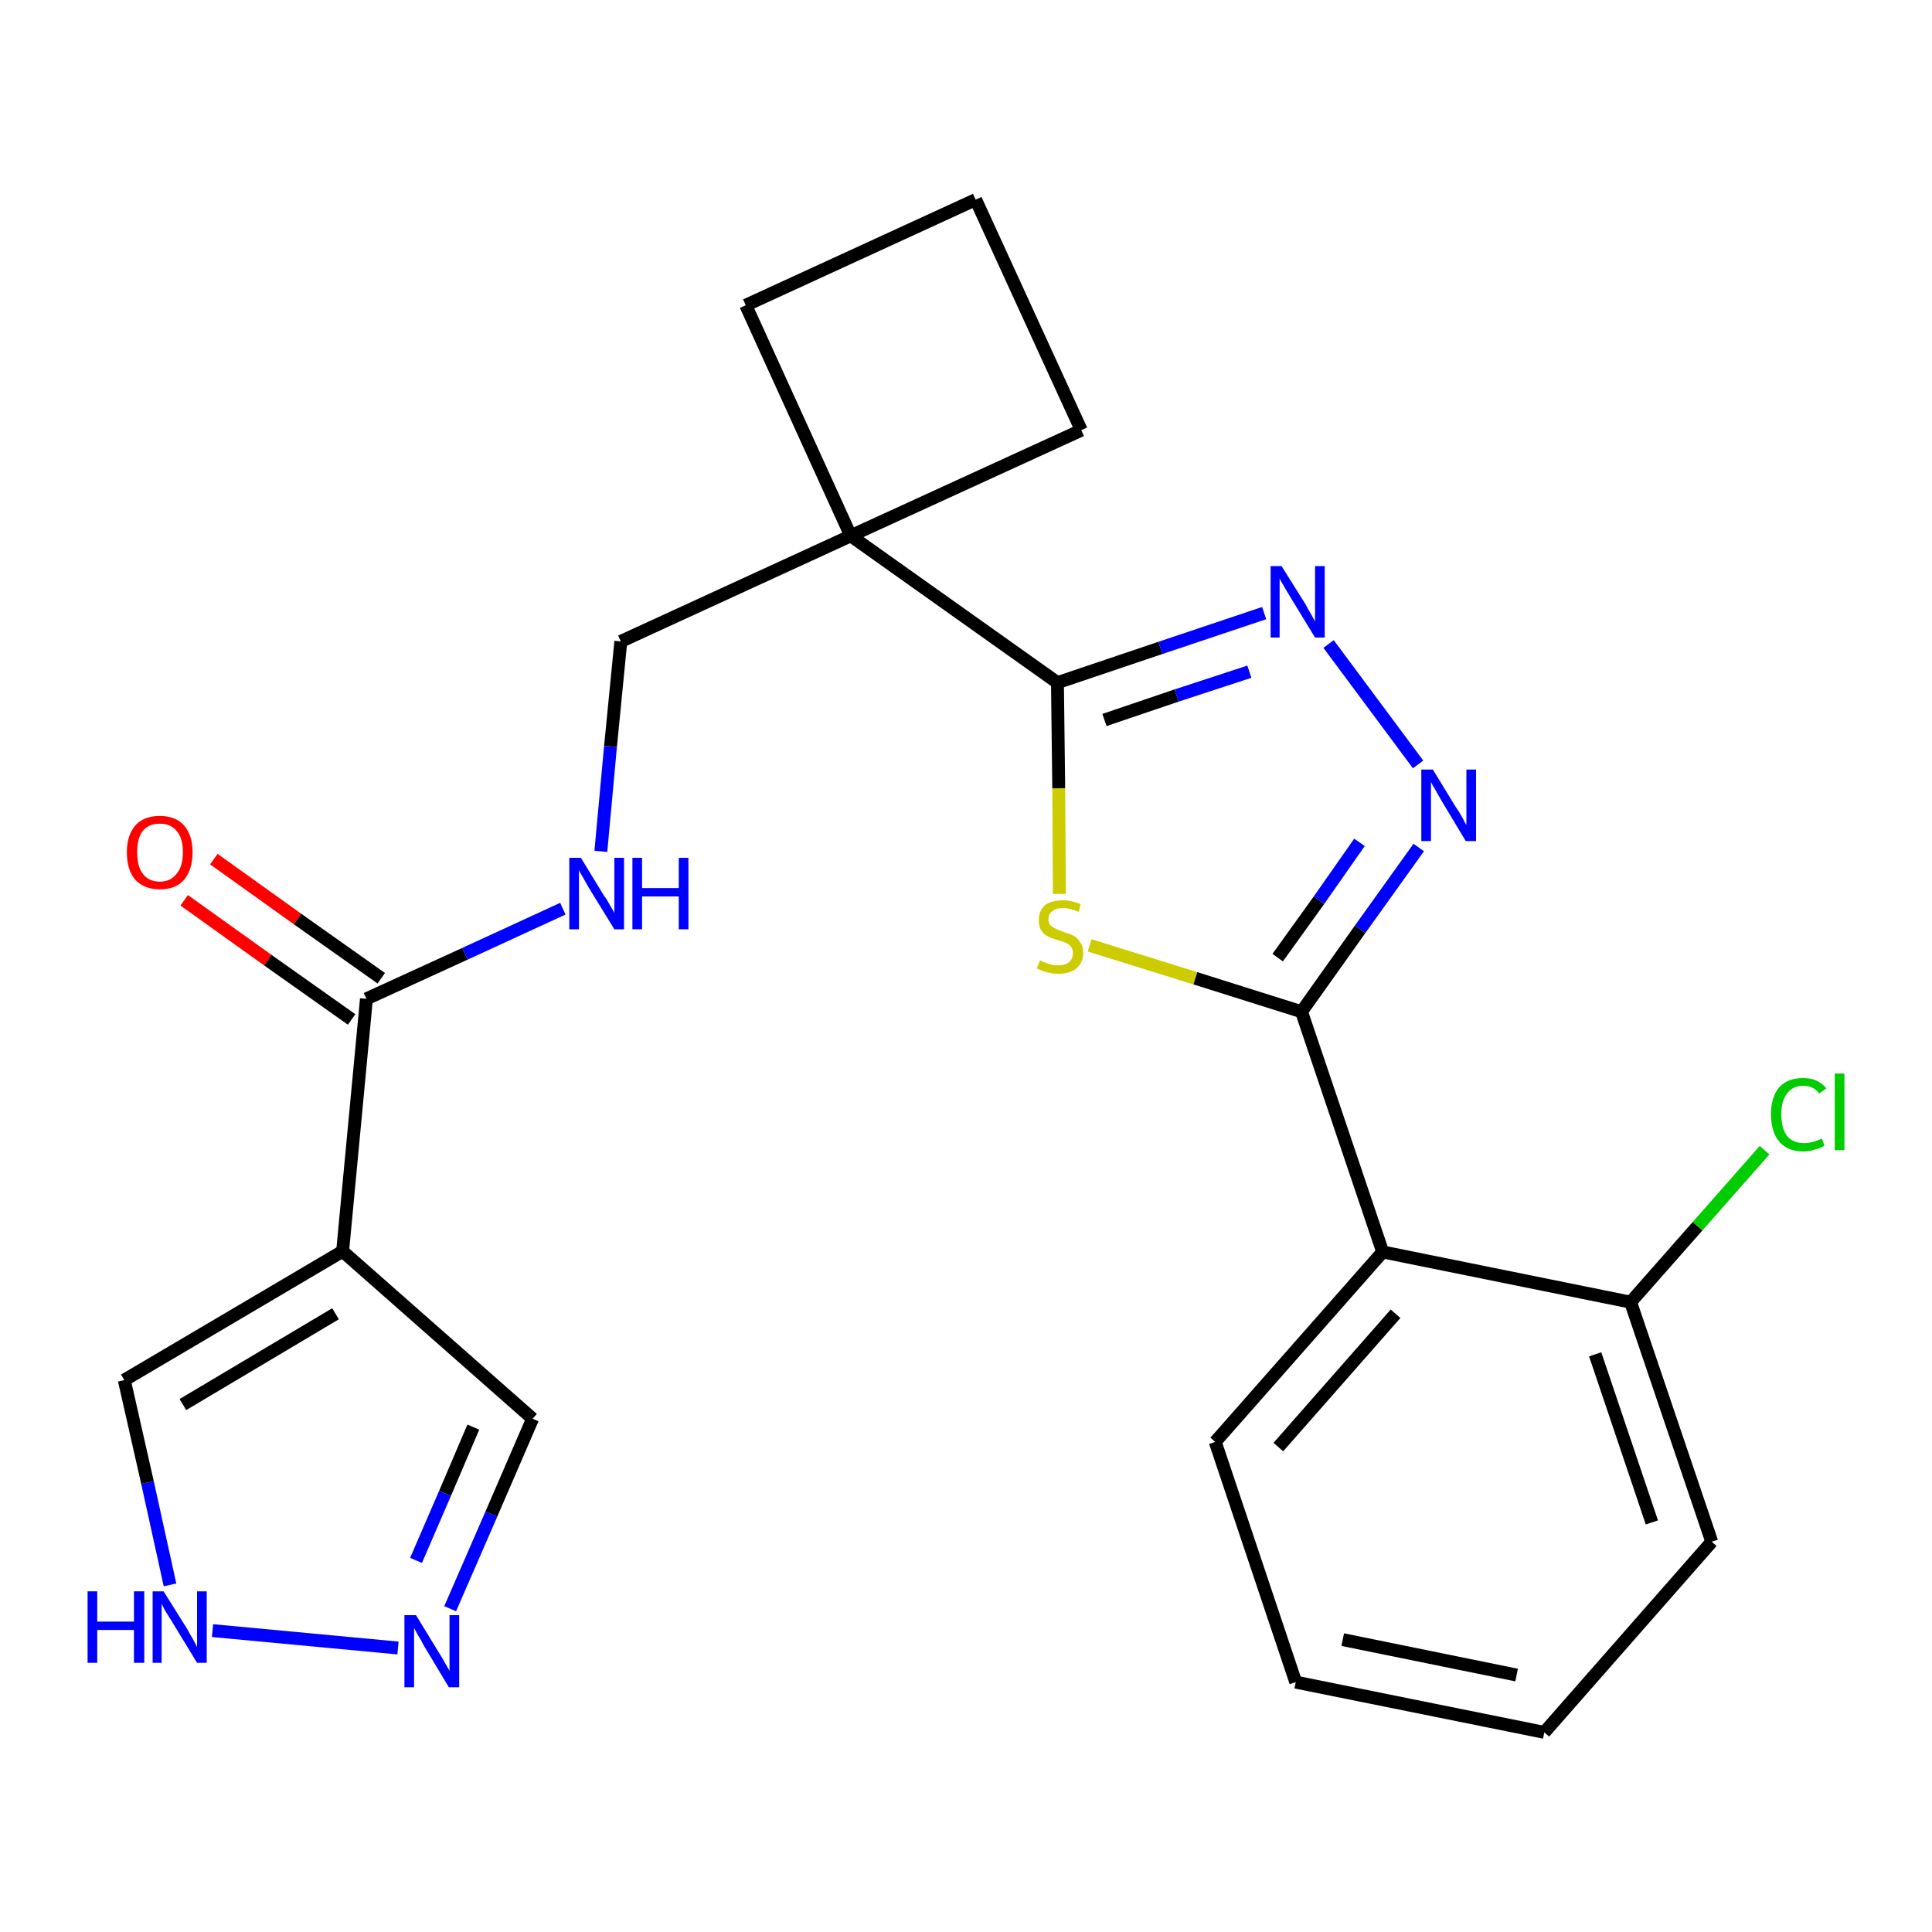 <?xml version='1.0' encoding='iso-8859-1'?>
<svg version='1.1' baseProfile='full'
              xmlns='http://www.w3.org/2000/svg'
                      xmlns:rdkit='http://www.rdkit.org/xml'
                      xmlns:xlink='http://www.w3.org/1999/xlink'
                  xml:space='preserve'
width='300px' height='300px' viewBox='0 0 300 300'>
<!-- END OF HEADER -->
<path class='bond-0 atom-0 atom-1' d='M 28.6,139.8 L 41.6,149.1' style='fill:none;fill-rule:evenodd;stroke:#FF0000;stroke-width:2.0px;stroke-linecap:butt;stroke-linejoin:miter;stroke-opacity:1' />
<path class='bond-0 atom-0 atom-1' d='M 41.6,149.1 L 54.6,158.3' style='fill:none;fill-rule:evenodd;stroke:#000000;stroke-width:2.0px;stroke-linecap:butt;stroke-linejoin:miter;stroke-opacity:1' />
<path class='bond-0 atom-0 atom-1' d='M 33.2,133.4 L 46.2,142.7' style='fill:none;fill-rule:evenodd;stroke:#FF0000;stroke-width:2.0px;stroke-linecap:butt;stroke-linejoin:miter;stroke-opacity:1' />
<path class='bond-0 atom-0 atom-1' d='M 46.2,142.7 L 59.2,151.9' style='fill:none;fill-rule:evenodd;stroke:#000000;stroke-width:2.0px;stroke-linecap:butt;stroke-linejoin:miter;stroke-opacity:1' />
<path class='bond-1 atom-1 atom-2' d='M 56.9,155.1 L 72.2,148.1' style='fill:none;fill-rule:evenodd;stroke:#000000;stroke-width:2.0px;stroke-linecap:butt;stroke-linejoin:miter;stroke-opacity:1' />
<path class='bond-1 atom-1 atom-2' d='M 72.2,148.1 L 87.4,141.1' style='fill:none;fill-rule:evenodd;stroke:#0000FF;stroke-width:2.0px;stroke-linecap:butt;stroke-linejoin:miter;stroke-opacity:1' />
<path class='bond-19 atom-1 atom-20' d='M 56.9,155.1 L 53.2,194.3' style='fill:none;fill-rule:evenodd;stroke:#000000;stroke-width:2.0px;stroke-linecap:butt;stroke-linejoin:miter;stroke-opacity:1' />
<path class='bond-2 atom-2 atom-3' d='M 93.3,132.2 L 94.8,115.9' style='fill:none;fill-rule:evenodd;stroke:#0000FF;stroke-width:2.0px;stroke-linecap:butt;stroke-linejoin:miter;stroke-opacity:1' />
<path class='bond-2 atom-2 atom-3' d='M 94.8,115.9 L 96.4,99.6' style='fill:none;fill-rule:evenodd;stroke:#000000;stroke-width:2.0px;stroke-linecap:butt;stroke-linejoin:miter;stroke-opacity:1' />
<path class='bond-3 atom-3 atom-4' d='M 96.4,99.6 L 132.1,83.2' style='fill:none;fill-rule:evenodd;stroke:#000000;stroke-width:2.0px;stroke-linecap:butt;stroke-linejoin:miter;stroke-opacity:1' />
<path class='bond-4 atom-4 atom-5' d='M 132.1,83.2 L 164.2,106.0' style='fill:none;fill-rule:evenodd;stroke:#000000;stroke-width:2.0px;stroke-linecap:butt;stroke-linejoin:miter;stroke-opacity:1' />
<path class='bond-16 atom-4 atom-17' d='M 132.1,83.2 L 115.8,47.4' style='fill:none;fill-rule:evenodd;stroke:#000000;stroke-width:2.0px;stroke-linecap:butt;stroke-linejoin:miter;stroke-opacity:1' />
<path class='bond-24 atom-19 atom-4' d='M 167.9,66.8 L 132.1,83.2' style='fill:none;fill-rule:evenodd;stroke:#000000;stroke-width:2.0px;stroke-linecap:butt;stroke-linejoin:miter;stroke-opacity:1' />
<path class='bond-5 atom-5 atom-6' d='M 164.2,106.0 L 180.2,100.6' style='fill:none;fill-rule:evenodd;stroke:#000000;stroke-width:2.0px;stroke-linecap:butt;stroke-linejoin:miter;stroke-opacity:1' />
<path class='bond-5 atom-5 atom-6' d='M 180.2,100.6 L 196.3,95.2' style='fill:none;fill-rule:evenodd;stroke:#0000FF;stroke-width:2.0px;stroke-linecap:butt;stroke-linejoin:miter;stroke-opacity:1' />
<path class='bond-5 atom-5 atom-6' d='M 171.5,111.8 L 182.7,108.0' style='fill:none;fill-rule:evenodd;stroke:#000000;stroke-width:2.0px;stroke-linecap:butt;stroke-linejoin:miter;stroke-opacity:1' />
<path class='bond-5 atom-5 atom-6' d='M 182.7,108.0 L 194.0,104.3' style='fill:none;fill-rule:evenodd;stroke:#0000FF;stroke-width:2.0px;stroke-linecap:butt;stroke-linejoin:miter;stroke-opacity:1' />
<path class='bond-26 atom-16 atom-5' d='M 164.5,138.8 L 164.4,122.4' style='fill:none;fill-rule:evenodd;stroke:#CCCC00;stroke-width:2.0px;stroke-linecap:butt;stroke-linejoin:miter;stroke-opacity:1' />
<path class='bond-26 atom-16 atom-5' d='M 164.4,122.4 L 164.2,106.0' style='fill:none;fill-rule:evenodd;stroke:#000000;stroke-width:2.0px;stroke-linecap:butt;stroke-linejoin:miter;stroke-opacity:1' />
<path class='bond-6 atom-6 atom-7' d='M 206.3,100.0 L 220.2,118.7' style='fill:none;fill-rule:evenodd;stroke:#0000FF;stroke-width:2.0px;stroke-linecap:butt;stroke-linejoin:miter;stroke-opacity:1' />
<path class='bond-7 atom-7 atom-8' d='M 220.3,131.6 L 211.2,144.3' style='fill:none;fill-rule:evenodd;stroke:#0000FF;stroke-width:2.0px;stroke-linecap:butt;stroke-linejoin:miter;stroke-opacity:1' />
<path class='bond-7 atom-7 atom-8' d='M 211.2,144.3 L 202.1,157.1' style='fill:none;fill-rule:evenodd;stroke:#000000;stroke-width:2.0px;stroke-linecap:butt;stroke-linejoin:miter;stroke-opacity:1' />
<path class='bond-7 atom-7 atom-8' d='M 211.1,130.8 L 204.8,139.8' style='fill:none;fill-rule:evenodd;stroke:#0000FF;stroke-width:2.0px;stroke-linecap:butt;stroke-linejoin:miter;stroke-opacity:1' />
<path class='bond-7 atom-7 atom-8' d='M 204.8,139.8 L 198.4,148.7' style='fill:none;fill-rule:evenodd;stroke:#000000;stroke-width:2.0px;stroke-linecap:butt;stroke-linejoin:miter;stroke-opacity:1' />
<path class='bond-8 atom-8 atom-9' d='M 202.1,157.1 L 214.7,194.4' style='fill:none;fill-rule:evenodd;stroke:#000000;stroke-width:2.0px;stroke-linecap:butt;stroke-linejoin:miter;stroke-opacity:1' />
<path class='bond-15 atom-8 atom-16' d='M 202.1,157.1 L 185.6,151.9' style='fill:none;fill-rule:evenodd;stroke:#000000;stroke-width:2.0px;stroke-linecap:butt;stroke-linejoin:miter;stroke-opacity:1' />
<path class='bond-15 atom-8 atom-16' d='M 185.6,151.9 L 169.2,146.8' style='fill:none;fill-rule:evenodd;stroke:#CCCC00;stroke-width:2.0px;stroke-linecap:butt;stroke-linejoin:miter;stroke-opacity:1' />
<path class='bond-9 atom-9 atom-10' d='M 214.7,194.4 L 188.7,223.9' style='fill:none;fill-rule:evenodd;stroke:#000000;stroke-width:2.0px;stroke-linecap:butt;stroke-linejoin:miter;stroke-opacity:1' />
<path class='bond-9 atom-9 atom-10' d='M 216.7,204.0 L 198.5,224.7' style='fill:none;fill-rule:evenodd;stroke:#000000;stroke-width:2.0px;stroke-linecap:butt;stroke-linejoin:miter;stroke-opacity:1' />
<path class='bond-27 atom-14 atom-9' d='M 253.2,202.2 L 214.7,194.4' style='fill:none;fill-rule:evenodd;stroke:#000000;stroke-width:2.0px;stroke-linecap:butt;stroke-linejoin:miter;stroke-opacity:1' />
<path class='bond-10 atom-10 atom-11' d='M 188.7,223.9 L 201.2,261.2' style='fill:none;fill-rule:evenodd;stroke:#000000;stroke-width:2.0px;stroke-linecap:butt;stroke-linejoin:miter;stroke-opacity:1' />
<path class='bond-11 atom-11 atom-12' d='M 201.2,261.2 L 239.8,269.0' style='fill:none;fill-rule:evenodd;stroke:#000000;stroke-width:2.0px;stroke-linecap:butt;stroke-linejoin:miter;stroke-opacity:1' />
<path class='bond-11 atom-11 atom-12' d='M 208.5,254.6 L 235.5,260.1' style='fill:none;fill-rule:evenodd;stroke:#000000;stroke-width:2.0px;stroke-linecap:butt;stroke-linejoin:miter;stroke-opacity:1' />
<path class='bond-12 atom-12 atom-13' d='M 239.8,269.0 L 265.8,239.4' style='fill:none;fill-rule:evenodd;stroke:#000000;stroke-width:2.0px;stroke-linecap:butt;stroke-linejoin:miter;stroke-opacity:1' />
<path class='bond-13 atom-13 atom-14' d='M 265.8,239.4 L 253.2,202.2' style='fill:none;fill-rule:evenodd;stroke:#000000;stroke-width:2.0px;stroke-linecap:butt;stroke-linejoin:miter;stroke-opacity:1' />
<path class='bond-13 atom-13 atom-14' d='M 256.5,236.4 L 247.7,210.3' style='fill:none;fill-rule:evenodd;stroke:#000000;stroke-width:2.0px;stroke-linecap:butt;stroke-linejoin:miter;stroke-opacity:1' />
<path class='bond-14 atom-14 atom-15' d='M 253.2,202.2 L 263.6,190.4' style='fill:none;fill-rule:evenodd;stroke:#000000;stroke-width:2.0px;stroke-linecap:butt;stroke-linejoin:miter;stroke-opacity:1' />
<path class='bond-14 atom-14 atom-15' d='M 263.6,190.4 L 274.0,178.6' style='fill:none;fill-rule:evenodd;stroke:#00CC00;stroke-width:2.0px;stroke-linecap:butt;stroke-linejoin:miter;stroke-opacity:1' />
<path class='bond-17 atom-17 atom-18' d='M 115.8,47.4 L 151.5,31.0' style='fill:none;fill-rule:evenodd;stroke:#000000;stroke-width:2.0px;stroke-linecap:butt;stroke-linejoin:miter;stroke-opacity:1' />
<path class='bond-18 atom-18 atom-19' d='M 151.5,31.0 L 167.9,66.8' style='fill:none;fill-rule:evenodd;stroke:#000000;stroke-width:2.0px;stroke-linecap:butt;stroke-linejoin:miter;stroke-opacity:1' />
<path class='bond-20 atom-20 atom-21' d='M 53.2,194.3 L 82.7,220.3' style='fill:none;fill-rule:evenodd;stroke:#000000;stroke-width:2.0px;stroke-linecap:butt;stroke-linejoin:miter;stroke-opacity:1' />
<path class='bond-25 atom-24 atom-20' d='M 19.3,214.3 L 53.2,194.3' style='fill:none;fill-rule:evenodd;stroke:#000000;stroke-width:2.0px;stroke-linecap:butt;stroke-linejoin:miter;stroke-opacity:1' />
<path class='bond-25 atom-24 atom-20' d='M 28.4,218.1 L 52.1,204.0' style='fill:none;fill-rule:evenodd;stroke:#000000;stroke-width:2.0px;stroke-linecap:butt;stroke-linejoin:miter;stroke-opacity:1' />
<path class='bond-21 atom-21 atom-22' d='M 82.7,220.3 L 76.3,235.1' style='fill:none;fill-rule:evenodd;stroke:#000000;stroke-width:2.0px;stroke-linecap:butt;stroke-linejoin:miter;stroke-opacity:1' />
<path class='bond-21 atom-21 atom-22' d='M 76.3,235.1 L 69.9,249.8' style='fill:none;fill-rule:evenodd;stroke:#0000FF;stroke-width:2.0px;stroke-linecap:butt;stroke-linejoin:miter;stroke-opacity:1' />
<path class='bond-21 atom-21 atom-22' d='M 73.5,221.6 L 69.1,231.9' style='fill:none;fill-rule:evenodd;stroke:#000000;stroke-width:2.0px;stroke-linecap:butt;stroke-linejoin:miter;stroke-opacity:1' />
<path class='bond-21 atom-21 atom-22' d='M 69.1,231.9 L 64.6,242.3' style='fill:none;fill-rule:evenodd;stroke:#0000FF;stroke-width:2.0px;stroke-linecap:butt;stroke-linejoin:miter;stroke-opacity:1' />
<path class='bond-22 atom-22 atom-23' d='M 61.8,255.9 L 33.0,253.2' style='fill:none;fill-rule:evenodd;stroke:#0000FF;stroke-width:2.0px;stroke-linecap:butt;stroke-linejoin:miter;stroke-opacity:1' />
<path class='bond-23 atom-23 atom-24' d='M 26.4,246.1 L 22.9,230.2' style='fill:none;fill-rule:evenodd;stroke:#0000FF;stroke-width:2.0px;stroke-linecap:butt;stroke-linejoin:miter;stroke-opacity:1' />
<path class='bond-23 atom-23 atom-24' d='M 22.9,230.2 L 19.3,214.3' style='fill:none;fill-rule:evenodd;stroke:#000000;stroke-width:2.0px;stroke-linecap:butt;stroke-linejoin:miter;stroke-opacity:1' />
<path  class='atom-0' d='M 19.7 132.3
Q 19.7 129.7, 21.0 128.2
Q 22.3 126.7, 24.8 126.7
Q 27.3 126.7, 28.6 128.2
Q 29.9 129.7, 29.9 132.3
Q 29.9 135.0, 28.6 136.6
Q 27.3 138.1, 24.8 138.1
Q 22.4 138.1, 21.0 136.6
Q 19.7 135.1, 19.7 132.3
M 24.8 136.9
Q 26.5 136.9, 27.4 135.7
Q 28.4 134.6, 28.4 132.3
Q 28.4 130.1, 27.4 129.0
Q 26.5 127.9, 24.8 127.9
Q 23.1 127.9, 22.2 129.0
Q 21.3 130.1, 21.3 132.3
Q 21.3 134.6, 22.2 135.7
Q 23.1 136.9, 24.8 136.9
' fill='#FF0000'/>
<path  class='atom-2' d='M 90.2 133.2
L 93.8 139.1
Q 94.2 139.6, 94.8 140.7
Q 95.4 141.7, 95.4 141.8
L 95.4 133.2
L 96.9 133.2
L 96.9 144.3
L 95.4 144.3
L 91.4 137.8
Q 91.0 137.1, 90.5 136.2
Q 90.0 135.4, 89.9 135.1
L 89.9 144.3
L 88.4 144.3
L 88.4 133.2
L 90.2 133.2
' fill='#0000FF'/>
<path  class='atom-2' d='M 98.2 133.2
L 99.7 133.2
L 99.7 137.9
L 105.4 137.9
L 105.4 133.2
L 106.9 133.2
L 106.9 144.3
L 105.4 144.3
L 105.4 139.2
L 99.7 139.2
L 99.7 144.3
L 98.2 144.3
L 98.2 133.2
' fill='#0000FF'/>
<path  class='atom-6' d='M 199.0 87.9
L 202.7 93.8
Q 203.0 94.4, 203.6 95.4
Q 204.2 96.5, 204.2 96.5
L 204.2 87.9
L 205.7 87.9
L 205.7 99.0
L 204.2 99.0
L 200.3 92.6
Q 199.8 91.8, 199.3 90.9
Q 198.8 90.1, 198.7 89.8
L 198.7 99.0
L 197.3 99.0
L 197.3 87.9
L 199.0 87.9
' fill='#0000FF'/>
<path  class='atom-7' d='M 222.5 119.5
L 226.1 125.4
Q 226.5 125.9, 227.1 127.0
Q 227.6 128.0, 227.7 128.1
L 227.7 119.5
L 229.2 119.5
L 229.2 130.6
L 227.6 130.6
L 223.7 124.1
Q 223.3 123.4, 222.8 122.5
Q 222.3 121.7, 222.2 121.4
L 222.2 130.6
L 220.7 130.6
L 220.7 119.5
L 222.5 119.5
' fill='#0000FF'/>
<path  class='atom-15' d='M 275.0 173.0
Q 275.0 170.3, 276.3 168.8
Q 277.6 167.4, 280.0 167.4
Q 282.3 167.4, 283.6 169.0
L 282.5 169.8
Q 281.6 168.6, 280.0 168.6
Q 278.4 168.6, 277.5 169.8
Q 276.6 170.9, 276.6 173.0
Q 276.6 175.2, 277.5 176.4
Q 278.4 177.5, 280.2 177.5
Q 281.4 177.5, 282.9 176.8
L 283.3 177.9
Q 282.7 178.3, 281.8 178.5
Q 281.0 178.8, 280.0 178.8
Q 277.6 178.8, 276.3 177.3
Q 275.0 175.8, 275.0 173.0
' fill='#00CC00'/>
<path  class='atom-15' d='M 284.9 166.7
L 286.4 166.7
L 286.4 178.6
L 284.9 178.6
L 284.9 166.7
' fill='#00CC00'/>
<path  class='atom-16' d='M 161.5 149.1
Q 161.6 149.2, 162.1 149.4
Q 162.6 149.6, 163.2 149.8
Q 163.8 149.9, 164.3 149.9
Q 165.4 149.9, 166.0 149.4
Q 166.6 148.9, 166.6 148.0
Q 166.6 147.4, 166.3 147.0
Q 166.0 146.6, 165.5 146.4
Q 165.1 146.2, 164.3 146.0
Q 163.3 145.7, 162.7 145.4
Q 162.1 145.1, 161.7 144.5
Q 161.3 143.9, 161.3 142.9
Q 161.3 141.5, 162.2 140.6
Q 163.2 139.8, 165.1 139.8
Q 166.3 139.8, 167.8 140.4
L 167.5 141.6
Q 166.1 141.0, 165.1 141.0
Q 164.0 141.0, 163.4 141.5
Q 162.8 141.9, 162.8 142.7
Q 162.8 143.3, 163.1 143.7
Q 163.5 144.0, 163.9 144.2
Q 164.4 144.4, 165.1 144.7
Q 166.1 145.0, 166.7 145.3
Q 167.3 145.6, 167.7 146.3
Q 168.2 146.9, 168.2 148.0
Q 168.2 149.5, 167.1 150.4
Q 166.1 151.2, 164.4 151.2
Q 163.4 151.2, 162.7 151.0
Q 161.9 150.8, 161.0 150.4
L 161.5 149.1
' fill='#CCCC00'/>
<path  class='atom-22' d='M 64.6 250.8
L 68.2 256.7
Q 68.6 257.3, 69.2 258.4
Q 69.8 259.4, 69.8 259.5
L 69.8 250.8
L 71.3 250.8
L 71.3 262.0
L 69.7 262.0
L 65.8 255.5
Q 65.4 254.7, 64.9 253.9
Q 64.4 253.0, 64.3 252.8
L 64.3 262.0
L 62.8 262.0
L 62.8 250.8
L 64.6 250.8
' fill='#0000FF'/>
<path  class='atom-23' d='M 13.6 247.1
L 15.1 247.1
L 15.1 251.8
L 20.8 251.8
L 20.8 247.1
L 22.4 247.1
L 22.4 258.2
L 20.8 258.2
L 20.8 253.1
L 15.1 253.1
L 15.1 258.2
L 13.6 258.2
L 13.6 247.1
' fill='#0000FF'/>
<path  class='atom-23' d='M 25.4 247.1
L 29.1 253.0
Q 29.4 253.6, 30.0 254.6
Q 30.6 255.7, 30.6 255.8
L 30.6 247.1
L 32.1 247.1
L 32.1 258.2
L 30.6 258.2
L 26.7 251.8
Q 26.2 251.0, 25.7 250.2
Q 25.2 249.3, 25.1 249.0
L 25.1 258.2
L 23.7 258.2
L 23.7 247.1
L 25.4 247.1
' fill='#0000FF'/>
</svg>
